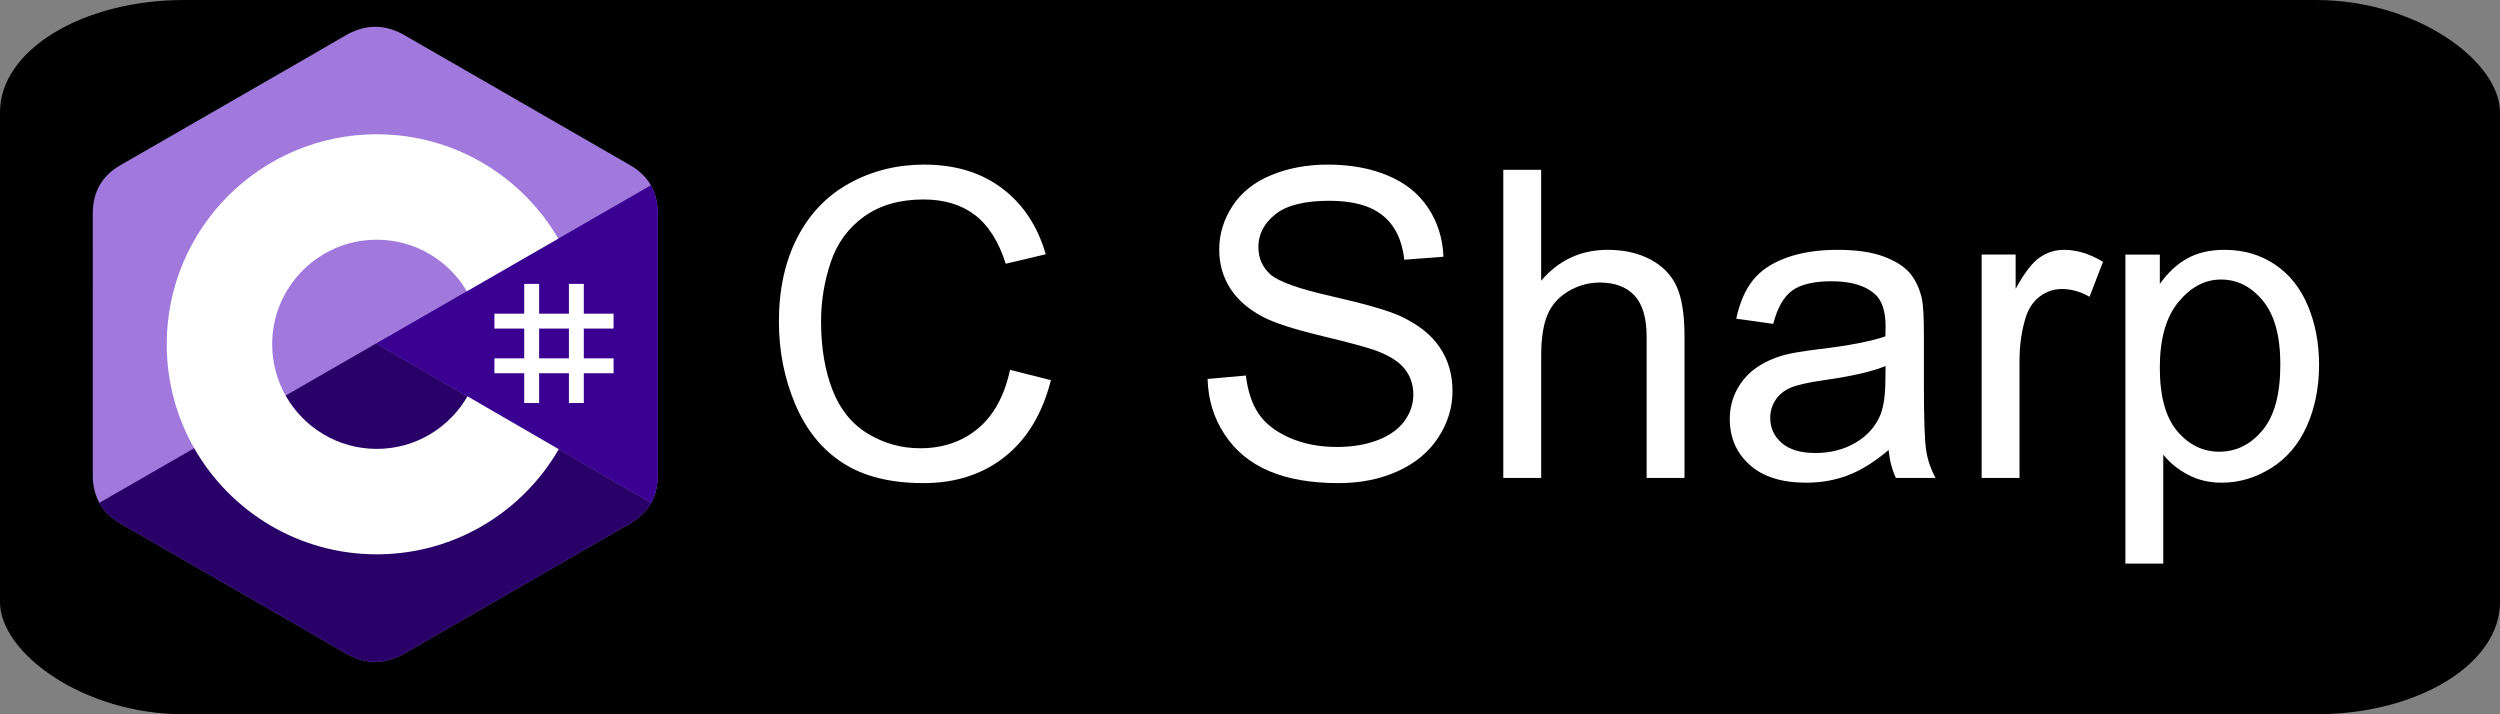<?xml version="1.0" encoding="UTF-8"?>
<!DOCTYPE svg PUBLIC "-//W3C//DTD SVG 1.1//EN" "http://www.w3.org/Graphics/SVG/1.1/DTD/svg11.dtd">
<!-- Creator: CorelDRAW 2019 (64-Bit) -->
<svg xmlns="http://www.w3.org/2000/svg" xml:space="preserve" width="17.78mm" height="5.08mm" version="1.1" style="shape-rendering:geometricPrecision; text-rendering:geometricPrecision; image-rendering:optimizeQuality; fill-rule:evenodd; clip-rule:evenodd"
viewBox="0 0 1777.98 507.98"
 xmlns:xlink="http://www.w3.org/1999/xlink">
 <rect x="0" y="0" width="1777.98" height="507.98" fill="#808080" stroke="none"/>
 <defs>
  <style type="text/css">
   <![CDATA[
    .fil0 {fill:black}
    .fil4 {fill:white}
    .fil6 {fill:#FEFEFE;fill-rule:nonzero}
    .fil2 {fill:#280068;fill-rule:nonzero}
    .fil3 {fill:#390091;fill-rule:nonzero}
    .fil1 {fill:#A179DC;fill-rule:nonzero}
    .fil5 {fill:white;fill-rule:nonzero}
   ]]>
  </style>
 </defs>
 <g id="Capa_x0020_1">
  <rect class="fil0" x="-0.01" y="-0.01" width="1778" height="508" rx="131" ry="79.77"/>
  <g id="_2488758926400">
   <g>
    <path class="fil1" d="M467.81 151.82c-0.01,-7.59 -1.63,-14.31 -4.91,-20.06 -3.23,-5.67 -8.06,-10.42 -14.54,-14.17 -53.5,-30.85 -107.05,-61.6 -160.53,-92.48 -14.42,-8.32 -28.4,-8.02 -42.71,0.43 -21.29,12.55 -127.91,73.63 -159.67,92.03 -13.09,7.58 -19.45,19.17 -19.46,34.24 -0.02,62.03 0,124.07 -0.02,186.1 0,7.43 1.56,14.01 4.7,19.68 3.23,5.84 8.13,10.72 14.76,14.55 31.77,18.4 138.39,79.48 159.68,92.04 14.32,8.45 28.3,8.75 42.72,0.42 53.48,-30.88 107.04,-61.63 160.54,-92.48 6.63,-3.83 11.53,-8.71 14.76,-14.54 3.14,-5.68 4.7,-12.26 4.7,-19.68 0,0 0,-124.04 -0.02,-186.08z"/>
    <path class="fil2" d="M267.52 244.25l-196.85 113.34c3.23,5.84 8.13,10.72 14.76,14.55 31.77,18.4 138.39,79.48 159.68,92.04 14.32,8.45 28.3,8.75 42.72,0.42 53.48,-30.88 107.04,-61.63 160.54,-92.48 6.63,-3.83 11.53,-8.71 14.76,-14.54l-195.61 -113.33z"/>
    <path class="fil3" d="M467.81 151.82c-0.01,-7.59 -1.63,-14.31 -4.91,-20.06l-195.38 112.49 195.61 113.33c3.14,-5.68 4.69,-12.26 4.7,-19.68 0,0 0,-124.04 -0.02,-186.08z"/>
    <path class="fil4" d="M383.41 201.89l0 21.18 21.19 0 0 -21.18 10.59 0 0 21.18 21.18 0 0 10.59 -21.18 0 0 21.19 21.18 0 0 10.59 -21.18 0 0 21.18 -10.59 0 0 -21.18 -21.19 0 0 21.18 -10.59 0 0 -21.18 -21.19 0 0 -10.59 21.19 0 0 -21.19 -21.19 0 0 -10.59 21.19 0 0 -21.18 10.59 0zm21.19 31.77l-21.19 0 0 21.19 21.19 0 0 -21.19z"/>
    <path class="fil5" d="M267.95 95.49c55.25,0 103.5,30.01 129.34,74.62l-0.25 -0.43 -65.02 37.43c-12.81,-21.69 -36.29,-36.32 -63.22,-36.63l-0.85 0c-41.08,0 -74.38,33.3 -74.38,74.38 0,13.43 3.58,26.02 9.81,36.9 12.82,22.38 36.92,37.48 64.57,37.48 27.82,0 52.05,-15.29 64.81,-37.91l-0.31 0.54 64.92 37.61c-25.56,44.23 -73.14,74.14 -127.76,74.74l-1.66 0.01c-55.43,0 -103.82,-30.2 -129.59,-75.04 -12.58,-21.89 -19.78,-47.27 -19.78,-74.33 0,-82.5 66.87,-149.37 149.37,-149.37z"/>
   </g>
  </g>
  <path class="fil6" d="M718.33 263.03l29.08 7.34c-6.07,23.83 -16.99,41.94 -32.76,54.44 -15.76,12.5 -35.05,18.77 -57.85,18.77 -23.57,0 -42.75,-4.79 -57.55,-14.43 -14.8,-9.6 -26.02,-23.52 -33.72,-41.74 -7.71,-18.26 -11.58,-37.8 -11.58,-58.72 0,-22.81 4.33,-42.7 13.06,-59.69 8.72,-16.99 21.12,-29.9 37.19,-38.72 16.07,-8.83 33.77,-13.22 53.06,-13.22 21.94,0 40.35,5.56 55.25,16.74 14.95,11.17 25.36,26.83 31.22,47.03l-28.46 6.74c-5.06,-15.92 -12.45,-27.55 -22.1,-34.8 -9.64,-7.29 -21.78,-10.91 -36.42,-10.91 -16.79,0 -30.87,4.03 -42.14,12.09 -11.28,8.06 -19.24,18.93 -23.78,32.5 -4.59,13.62 -6.89,27.65 -6.89,42.09 0,18.62 2.71,34.89 8.12,48.77 5.4,13.93 13.82,24.29 25.25,31.17 11.43,6.89 23.77,10.31 37.09,10.31 16.22,0 29.9,-4.7 41.12,-14.03 11.23,-9.39 18.83,-23.27 22.81,-41.73z"/>
  <path id="1" class="fil6" d="M858.83 269.5l27.24 -2.44c1.28,11.02 4.29,20.05 9.04,27.14 4.74,7.04 12.09,12.75 22.04,17.14 9.94,4.34 21.17,6.53 33.62,6.53 11.07,0 20.81,-1.63 29.28,-4.95 8.47,-3.31 14.74,-7.86 18.88,-13.62 4.13,-5.77 6.22,-12.04 6.22,-18.78 0,-6.83 -1.99,-12.8 -5.97,-17.95 -3.98,-5.11 -10.56,-9.39 -19.74,-12.91 -5.87,-2.25 -18.88,-5.82 -39.03,-10.66 -20.15,-4.85 -34.23,-9.39 -42.29,-13.68 -10.46,-5.51 -18.22,-12.34 -23.32,-20.46 -5.15,-8.11 -7.7,-17.24 -7.7,-27.29 0,-11.12 3.16,-21.48 9.43,-31.07 6.28,-9.64 15.41,-16.94 27.5,-21.94 12.04,-5 25.46,-7.5 40.21,-7.5 16.22,0 30.56,2.6 42.95,7.86 12.4,5.2 21.94,12.91 28.62,23.11 6.69,10.15 10.26,21.68 10.77,34.54l-27.86 2.14c-1.48,-13.82 -6.53,-24.28 -15.15,-31.32 -8.62,-7.09 -21.38,-10.61 -38.21,-10.61 -17.55,0 -30.36,3.21 -38.37,9.64 -8.01,6.43 -12.04,14.18 -12.04,23.26 0,7.86 2.86,14.34 8.52,19.44 5.61,5.05 20.15,10.31 43.72,15.61 23.58,5.36 39.75,10 48.52,13.98 12.71,5.87 22.15,13.27 28.22,22.3 6.07,8.97 9.08,19.33 9.08,31.07 0,11.68 -3.32,22.6 -10,32.9 -6.69,10.31 -16.23,18.32 -28.73,24.03 -12.49,5.72 -26.52,8.57 -42.19,8.57 -19.79,0 -36.37,-2.9 -49.74,-8.67 -13.42,-5.76 -23.88,-14.44 -31.48,-26.07 -7.65,-11.58 -11.63,-24.69 -12.04,-39.34z"/>
  <path id="2" class="fil6" d="M1069.13 339.91l0 -219.17 26.94 0 0 78.87c12.5,-14.64 28.27,-21.94 47.35,-21.94 11.68,0 21.83,2.3 30.5,6.94 8.63,4.64 14.8,11.02 18.52,19.18 3.73,8.17 5.57,20.05 5.57,35.56l0 100.56 -26.94 0 0 -100.46c0,-13.41 -2.91,-23.21 -8.68,-29.33 -5.81,-6.12 -13.97,-9.18 -24.59,-9.18 -7.9,0 -15.35,2.04 -22.34,6.17 -6.99,4.13 -11.94,9.74 -14.95,16.84 -2.96,7.04 -4.44,16.78 -4.44,29.23l0 86.73 -26.94 0z"/>
  <path id="3" class="fil6" d="M1343.15 320.01c-10,8.52 -19.64,14.49 -28.87,18.01 -9.24,3.52 -19.13,5.26 -29.75,5.26 -17.44,0 -30.86,-4.24 -40.25,-12.76 -9.39,-8.47 -14.08,-19.33 -14.08,-32.55 0,-7.75 1.79,-14.84 5.31,-21.27 3.57,-6.43 8.21,-11.53 13.92,-15.41 5.77,-3.88 12.2,-6.84 19.39,-8.83 5.31,-1.37 13.32,-2.7 23.98,-4.03 21.73,-2.55 37.8,-5.66 48.06,-9.23 0.1,-3.67 0.15,-6.02 0.15,-6.99 0,-10.92 -2.55,-18.62 -7.65,-23.11 -6.89,-6.07 -17.14,-9.08 -30.71,-9.08 -12.71,0 -22.09,2.24 -28.12,6.68 -6.07,4.44 -10.5,12.3 -13.41,23.62l-26.33 -3.67c2.4,-11.28 6.33,-20.41 11.84,-27.35 5.51,-6.94 13.47,-12.24 23.87,-16.02 10.36,-3.72 22.45,-5.61 36.13,-5.61 13.57,0 24.64,1.58 33.16,4.8 8.47,3.21 14.74,7.19 18.72,12.04 3.98,4.84 6.79,10.97 8.42,18.36 0.87,4.6 1.33,12.86 1.33,24.75l0 35.71c0,24.95 0.56,40.71 1.68,47.4 1.07,6.68 3.32,13.06 6.58,19.18l-28.16 0c-2.71,-5.66 -4.44,-12.3 -5.21,-19.9zm-2.14 -59.69c-9.79,3.98 -24.49,7.35 -44.08,10.1 -11.12,1.58 -18.98,3.37 -23.57,5.36 -4.59,1.99 -8.11,4.9 -10.61,8.67 -2.5,3.83 -3.78,8.06 -3.78,12.76 0,7.09 2.71,13.06 8.17,17.8 5.46,4.75 13.42,7.15 23.87,7.15 10.36,0 19.59,-2.25 27.71,-6.79 8.06,-4.49 14.03,-10.66 17.8,-18.47 2.91,-6.07 4.34,-15 4.34,-26.78l0.15 -9.8z"/>
  <path id="4" class="fil6" d="M1409.33 339.91l0 -158.87 24.18 0 0 24.33c6.17,-11.27 11.89,-18.72 17.14,-22.29 5.26,-3.62 11.02,-5.41 17.3,-5.41 9.08,0 18.31,2.86 27.7,8.52l-9.59 24.85c-6.53,-3.68 -13.06,-5.51 -19.59,-5.51 -5.87,0 -11.12,1.78 -15.77,5.3 -4.64,3.52 -7.96,8.42 -9.95,14.7 -3.01,9.54 -4.49,20 -4.49,31.37l0 83.01 -26.93 0z"/>
  <path id="5" class="fil6" d="M1511.56 400.83l0 -219.79 24.49 0 0 20.87c5.77,-8.07 12.3,-14.14 19.59,-18.17 7.25,-4.03 16.07,-6.07 26.43,-6.07 13.57,0 25.51,3.47 35.87,10.46 10.35,6.94 18.16,16.79 23.46,29.44 5.26,12.7 7.91,26.58 7.91,41.73 0,16.17 -2.91,30.77 -8.72,43.77 -5.82,12.96 -14.29,22.91 -25.41,29.85 -11.07,6.89 -22.75,10.36 -35,10.36 -8.98,0 -17.04,-1.89 -24.13,-5.67 -7.14,-3.77 -12.96,-8.52 -17.55,-14.28l0 77.5 -26.94 0zm24.49 -139.39c0,20.36 4.13,35.41 12.35,45.16 8.26,9.74 18.26,14.64 30,14.64 11.94,0 22.14,-5.05 30.61,-15.16 8.52,-10.1 12.75,-25.71 12.75,-46.88 0,-20.2 -4.13,-35.31 -12.45,-45.36 -8.31,-10.05 -18.21,-15.05 -29.74,-15.05 -11.43,0 -21.53,5.36 -30.3,16.02 -8.83,10.72 -13.22,26.23 -13.22,46.63z"/>
 </g>
</svg>
